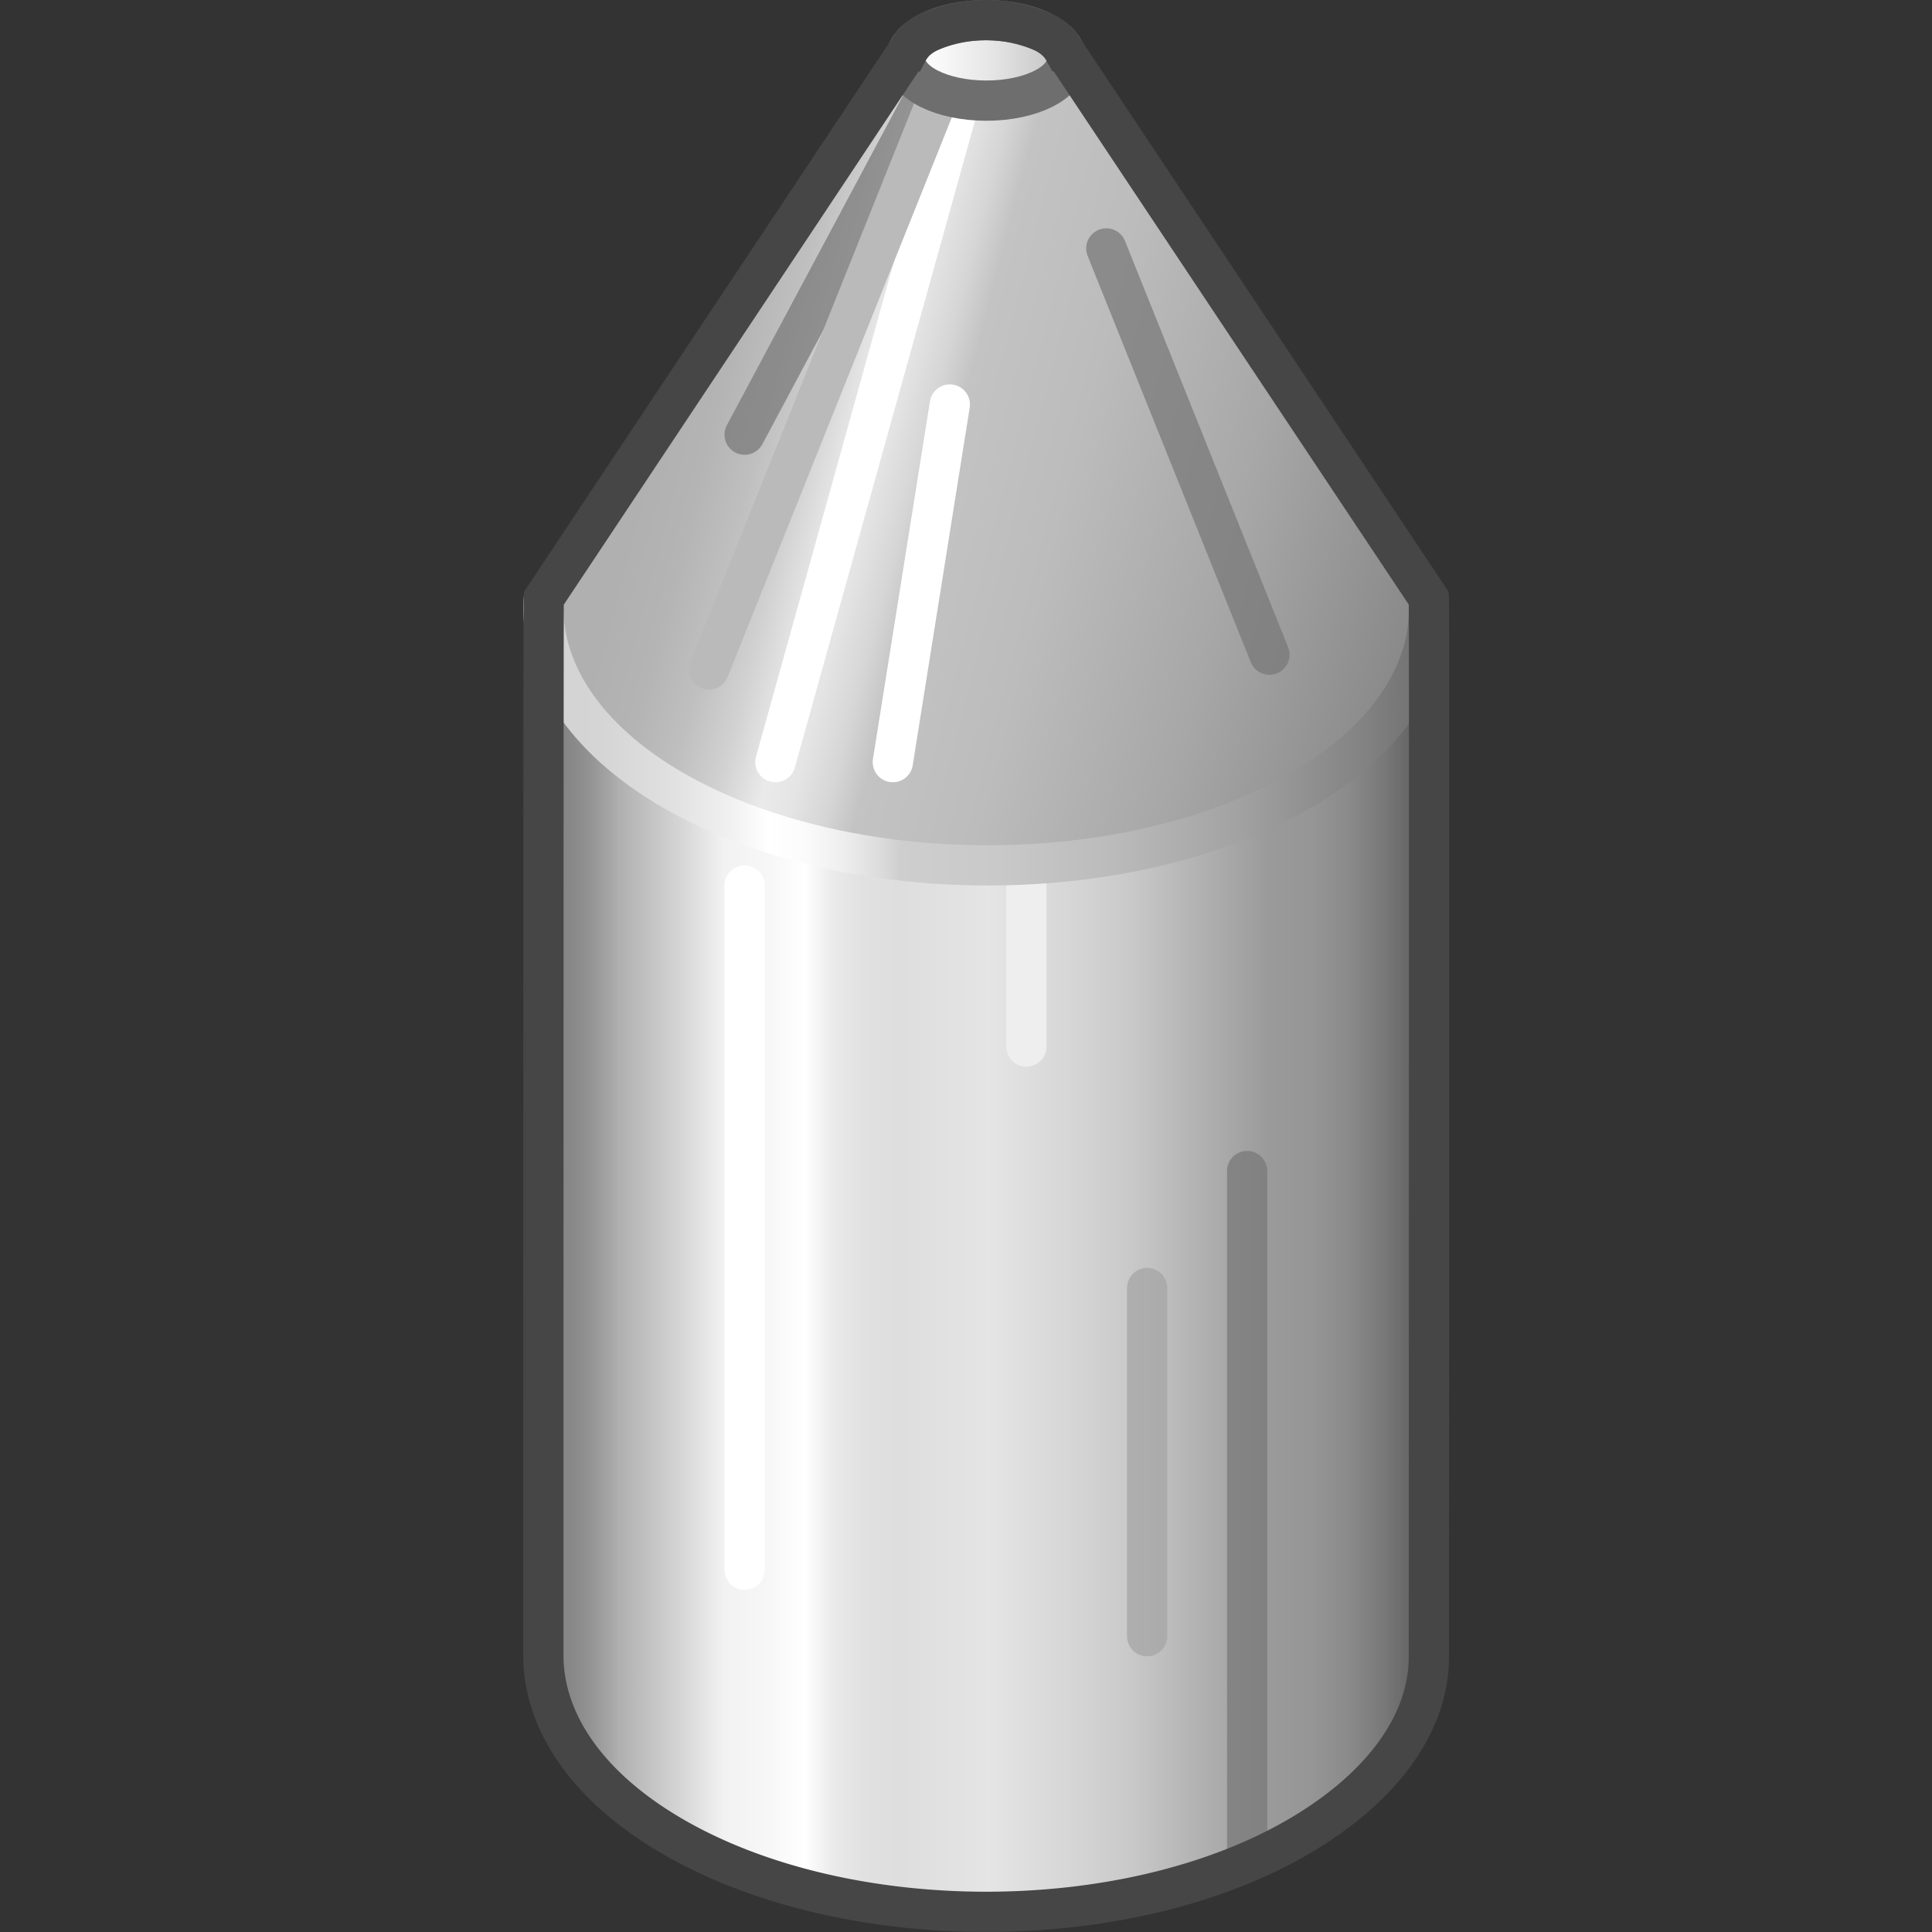 <svg id="Layer_1" data-name="Layer 1" xmlns="http://www.w3.org/2000/svg" xmlns:xlink="http://www.w3.org/1999/xlink" viewBox="0 0 48 48">
    <rect x="0" y="0" width="48" height="48" fill="#333333" stroke="none"/>
    <linearGradient id="linear-gradient" x1="13.5" y1="31.39" x2="35.5" y2="31.39" gradientUnits="userSpaceOnUse">
      <stop offset="0.006" stop-color="#838383"/>
      <stop offset="0.03" stop-color="#878787"/>
      <stop offset="0.053" stop-color="#939393"/>
      <stop offset="0.076" stop-color="#a6a6a6"/>
      <stop offset="0.084" stop-color="#afafaf"/>
      <stop offset="0.156" stop-color="#d6d6d6"/>
      <stop offset="0.204" stop-color="#f2f2f2"/>
      <stop offset="0.257" stop-color="#f7f7f7"/>
      <stop offset="0.296" stop-color="#fff"/>
      <stop offset="0.302" stop-color="#fafafa"/>
      <stop offset="0.329" stop-color="#eaeaea"/>
      <stop offset="0.36" stop-color="#e1e1e1"/>
      <stop offset="0.403" stop-color="#dedede"/>
      <stop offset="0.483" stop-color="#e3e3e3"/>
      <stop offset="0.503" stop-color="#e5e5e5"/>
      <stop offset="0.596" stop-color="#d6d6d6"/>
      <stop offset="0.663" stop-color="#c9c9c9"/>
      <stop offset="0.819" stop-color="#9a9a9a"/>
      <stop offset="0.865" stop-color="#969696"/>
      <stop offset="0.908" stop-color="#8b8b8b"/>
      <stop offset="0.95" stop-color="#787878"/>
      <stop offset="0.991" stop-color="#5e5e5e"/>
      <stop offset="1" stop-color="#575757"/>
    </linearGradient>
    <linearGradient id="linear-gradient-2" x1="16.61" y1="9.388" x2="37.119" y2="14.713" gradientUnits="userSpaceOnUse">
      <stop offset="0" stop-color="#b0b0b0"/>
      <stop offset="0.064" stop-color="#b4b4b4"/>
      <stop offset="0.122" stop-color="#bfbfbf"/>
      <stop offset="0.177" stop-color="#d1d1d1"/>
      <stop offset="0.23" stop-color="#eaeaea"/>
      <stop offset="0.264" stop-color="#e5e5e5"/>
      <stop offset="0.307" stop-color="#d6d6d6"/>
      <stop offset="0.343" stop-color="#c3c3c3"/>
      <stop offset="0.482" stop-color="#bcbcbc"/>
      <stop offset="0.691" stop-color="#a7a7a7"/>
      <stop offset="0.941" stop-color="#868686"/>
      <stop offset="1" stop-color="#7d7d7d"/>
    </linearGradient>
    <linearGradient id="linear-gradient-3" x1="13" y1="18.414" x2="36" y2="18.414" gradientUnits="userSpaceOnUse">
      <stop offset="0.001" stop-color="#d2d2d2"/>
      <stop offset="0.086" stop-color="#d5d5d5"/>
      <stop offset="0.158" stop-color="#e0e0e0"/>
      <stop offset="0.225" stop-color="#f1f1f1"/>
      <stop offset="0.264" stop-color="#fff"/>
      <stop offset="0.304" stop-color="#fbfbfb"/>
      <stop offset="0.346" stop-color="#eee"/>
      <stop offset="0.389" stop-color="#dadada"/>
      <stop offset="0.408" stop-color="#cecece"/>
      <stop offset="0.513" stop-color="#c9c9c9"/>
      <stop offset="0.636" stop-color="#bbb"/>
      <stop offset="0.768" stop-color="#a3a3a3"/>
      <stop offset="0.906" stop-color="#838383"/>
      <stop offset="1" stop-color="#686868"/>
    </linearGradient>
    <linearGradient id="paper_gradient" data-name="paper gradient" x1="22.5" y1="1.5" x2="26.5" y2="1.5" gradientTransform="translate(25.947 -23.003) rotate(89.876)" gradientUnits="userSpaceOnUse">
      <stop offset="0" stop-color="#fff"/>
      <stop offset="0.221" stop-color="#f8f8f8"/>
      <stop offset="0.541" stop-color="#e5e5e5"/>
      <stop offset="0.92" stop-color="#c6c6c6"/>
      <stop offset="1" stop-color="#bebebe"/>
    </linearGradient>
  <path d="M35.5,15.344V41.18c-.005,1.615-1.133,3.228-3.254,4.46-4.266,2.479-11.216,2.479-15.511 0-2.161-1.248-3.24-2.887-3.235-4.524V15.281Z" fill="url(#linear-gradient)"/>
  <path d="M22.549,1.276,13.509,14.869c-.117,1.708.97,3.478,3.242,4.781,4.303,2.467,11.269,2.467,15.544-0C34.556,18.345,35.638,16.577,35.5,14.869L26.445,1.27Z" fill="url(#linear-gradient-2)"/>
  <line x1="18.5" y1="39" x2="18.5" y2="22" fill="none" stroke="#fff" stroke-linecap="round" stroke-miterlimit="10"/>
  <line x1="30.985" y1="46.094" x2="30.985" y2="29.094" fill="none" stroke="#777" stroke-linecap="round" stroke-miterlimit="10" opacity="0.71"/>
  <line x1="25.5" y1="26" x2="25.5" y2="22" fill="none" stroke="#eee" stroke-linecap="round" stroke-miterlimit="10"/>
  <line x1="28.5" y1="40.651" x2="28.5" y2="32" fill="none" stroke="#a4a4a4" stroke-linecap="round" stroke-miterlimit="10" opacity="0.71"/>
  <line x1="23.798" y1="2.664" x2="19.265" y2="18.935" fill="none" stroke="#fff" stroke-linecap="round" stroke-miterlimit="10"/>
  <line x1="23.09" y1="2.207" x2="18.5" y2="10.799" fill="none" stroke="#777" stroke-linecap="round" stroke-miterlimit="10" opacity="0.71"/>
  <line x1="23.467" y1="2.023" x2="17.613" y2="16.633" fill="none" stroke="#bababa" stroke-linecap="round" stroke-miterlimit="10"/>
  <line x1="23.598" y1="10.05" x2="22.182" y2="18.935" fill="none" stroke="#fff" stroke-linecap="round" stroke-miterlimit="10"/>
  <line x1="27.486" y1="6.172" x2="31.539" y2="16.265" fill="none" stroke="#777" stroke-linecap="round" stroke-miterlimit="10" opacity="0.71"/>
  <path d="M13.509,14.869c-.117,1.708.97,3.478,3.242,4.781,4.303,2.467,11.269,2.467,15.544-0,2.261-1.305,3.332-3.073,3.193-4.781" fill="none" stroke-miterlimit="10" stroke="url(#linear-gradient-3)"/>
  <g style="isolation: isolate">
    <ellipse cx="24.5" cy="1.5" rx="1" ry="2" transform="translate(22.947 25.997) rotate(-89.876)" fill="url(#paper_gradient)"/>
    <ellipse cx="24.5" cy="1.5" rx="1" ry="2" transform="translate(22.947 25.997) rotate(-89.876)" fill="none" stroke="#6e6e6e" stroke-miterlimit="10"/>
  </g>
  <path d="M35.5,14.869,26.445,1.27h-.006a1.103,1.103,0,0,0-.529-.477,3.562,3.562,0,0,0-2.829,0,1.075,1.075,0,0,0-.526.484h-.005L13.509,14.869C13.499,15.006,13.5,41.117,13.5,41.117c-.005,1.637,1.075,3.276,3.235,4.523,4.294,2.479,11.244,2.479,15.511-0C34.367,44.408,35.495,42.795,35.5,41.18,35.5,41.18,35.513,15.027,35.5,14.869Z" fill="none" stroke="#464646" stroke-miterlimit="10"/>
</svg>
